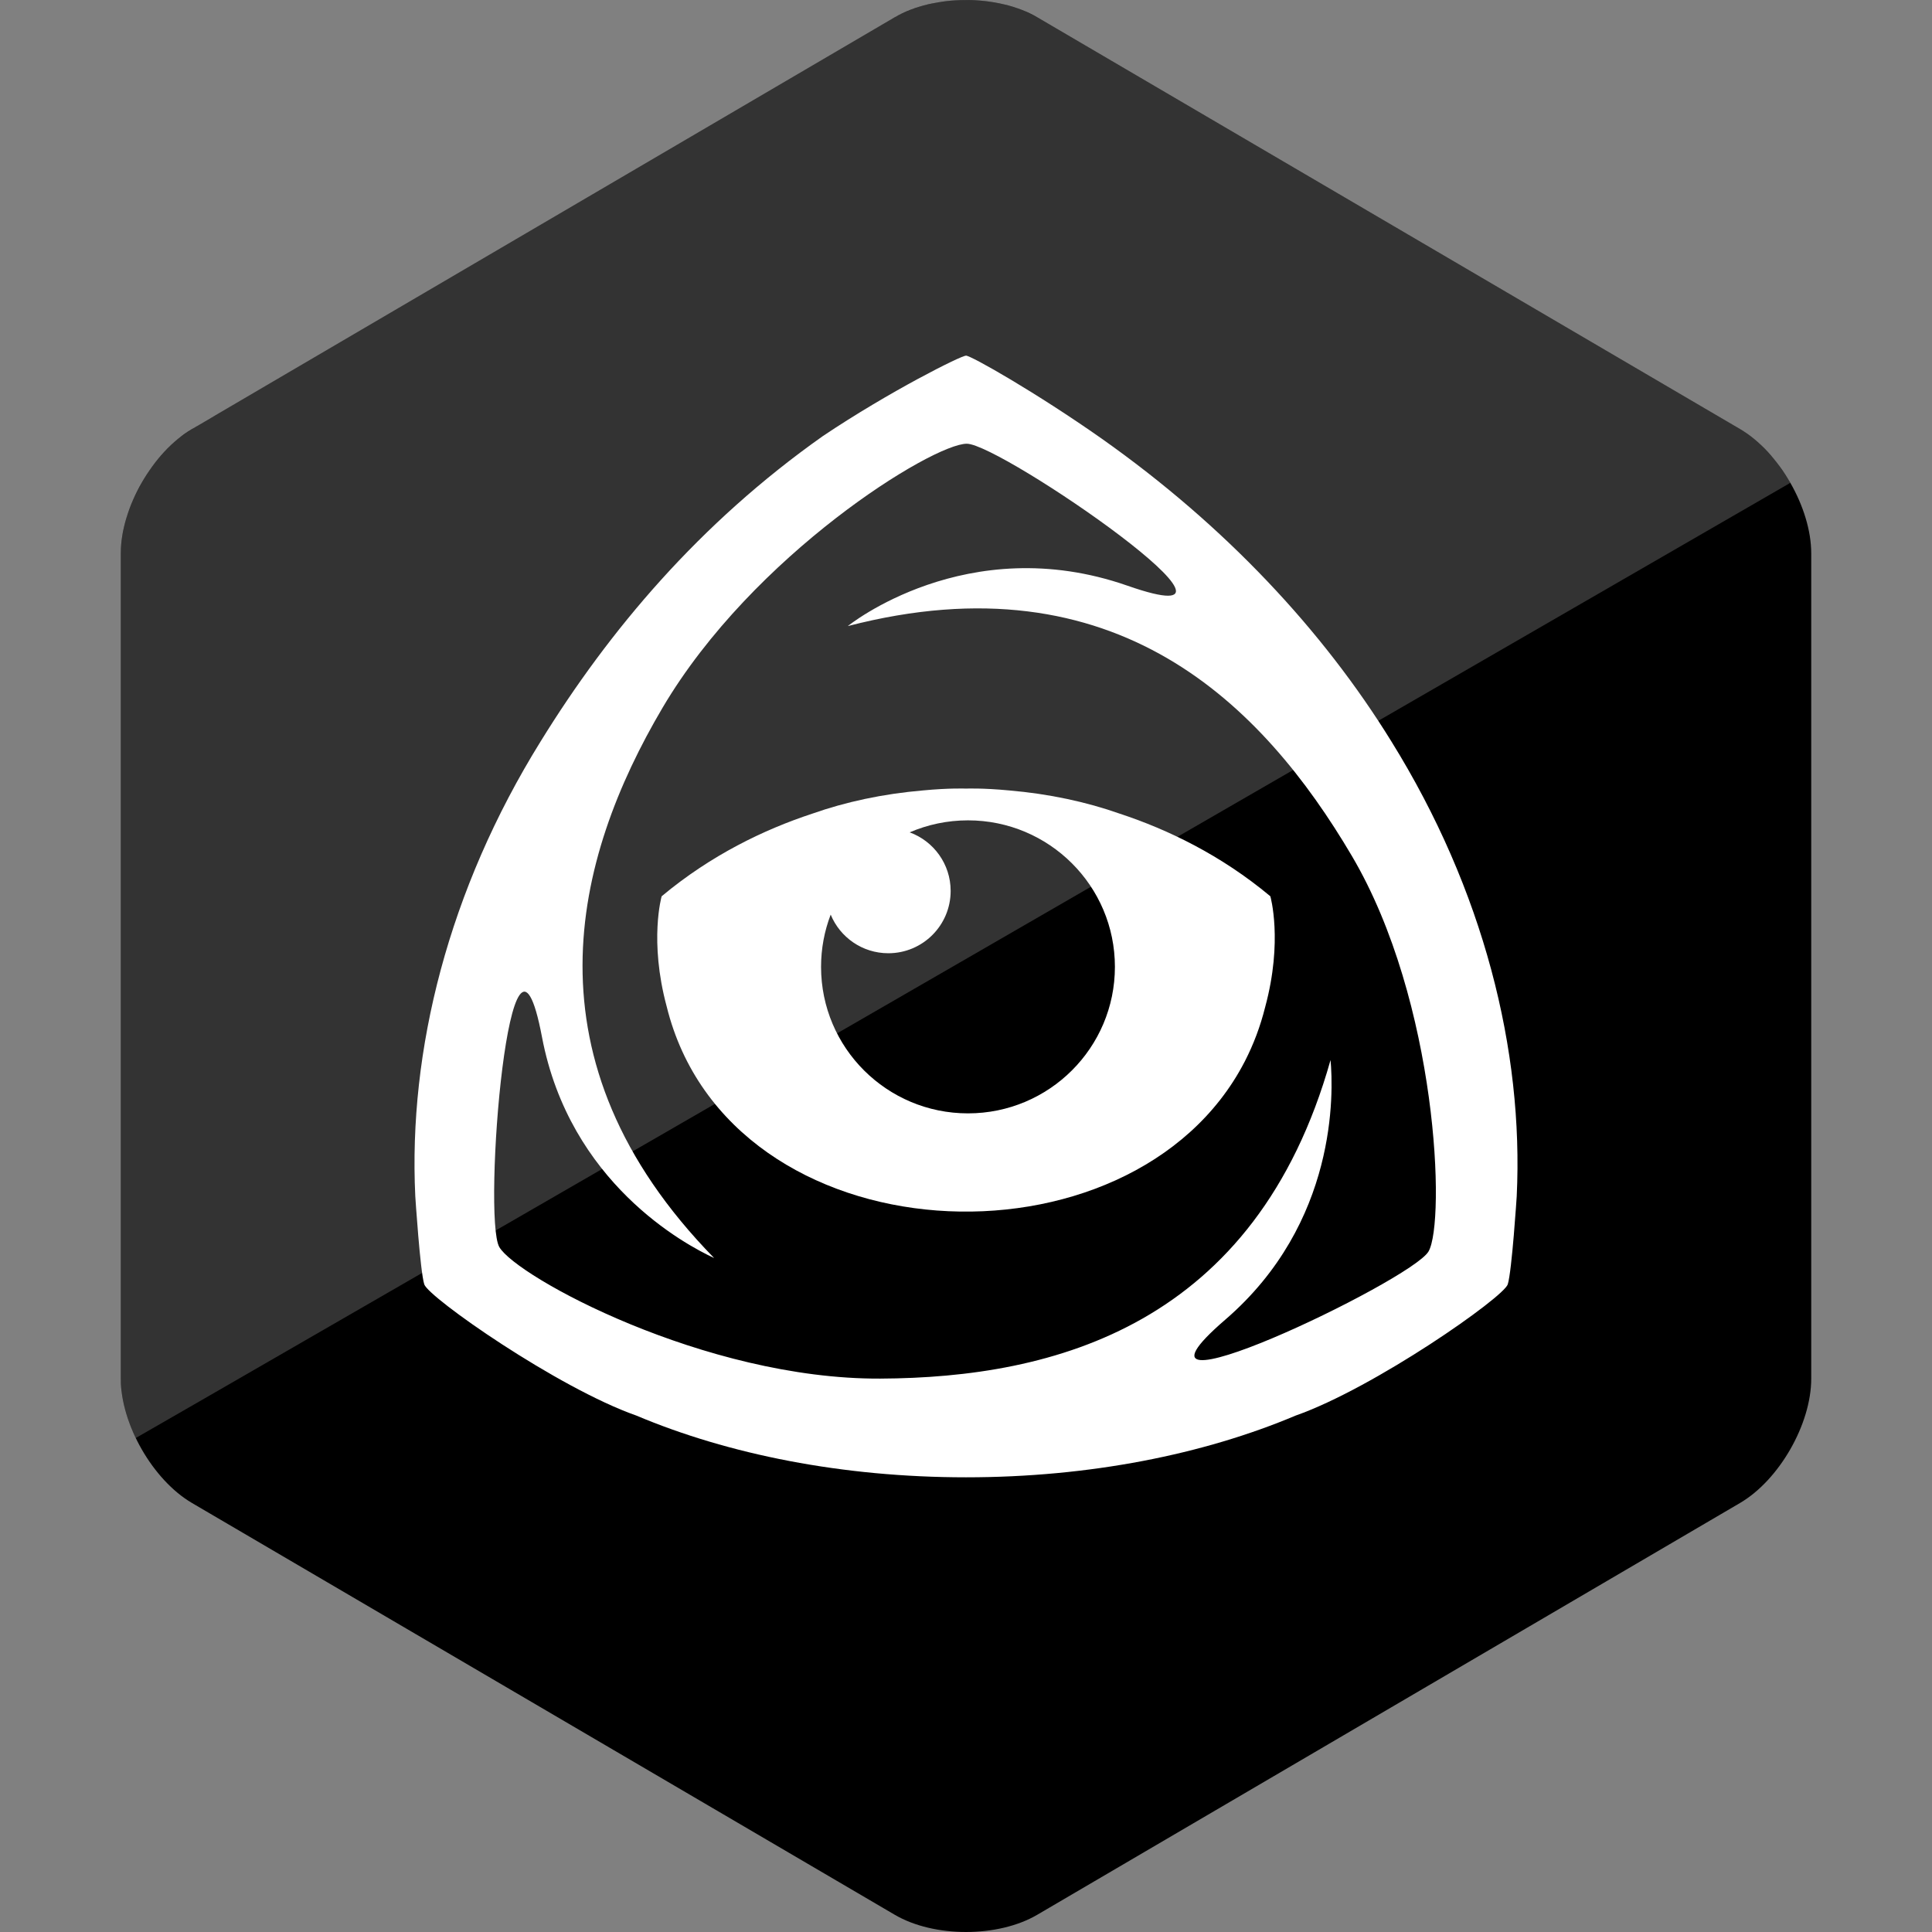 <?xml version="1.0" ?><!DOCTYPE svg  PUBLIC '-//W3C//DTD SVG 1.1//EN'  'http://www.w3.org/Graphics/SVG/1.1/DTD/svg11.dtd'><svg enable-background="new 0 0 1024 1024" height="1024px" id="Iconfinder" version="1.1" viewBox="0 0 1024 1024" width="1024px" xml:space="preserve" xmlns="http://www.w3.org/2000/svg" xmlns:xlink="http://www.w3.org/1999/xlink"><rect x="0" y="0" width="1024" height="1024" fill="#808080" stroke="none"/><g id="Background"><g id="bg"><path d="M64.014,293.264c0-24.062,16.985-53.702,37.746-65.866L474.255,9.139c20.76-12.164,54.731-12.164,75.493,0    l372.496,218.259c20.76,12.164,37.744,41.804,37.744,65.866v437.488c0,24.062-16.984,53.702-37.744,65.866l-372.496,218.259    c-20.762,12.164-54.733,12.164-75.493,0L101.759,796.618c-20.761-12.164-37.746-41.806-37.746-65.866V293.264z"/></g><path d="M948.902,255.927c0,0-1.072-2.074-3.373-5.443   c-1.865-2.731-3.842-5.701-6.268-8.394c-5.125-5.687-6.867-7.118-7.564-7.743c-2.703-2.416-5.994-4.923-9.17-6.784   C920.209,226.204,550.434,9.539,550.434,9.539s-6.277-3.633-11.965-5.456c-5.688-1.823-9.699-2.625-13.854-3.208   C520.459,0.292,514.699,0,510.981,0c-3.72,0-12.396,0.729-16.114,1.604s-6.437,1.549-7.42,1.877   c-0.984,0.328-3.253,1.121-4.184,1.422c-0.93,0.301-5.223,2.214-5.468,2.352c-0.246,0.138-1.685,0.796-2.494,1.27   c-0.808,0.474-360.534,211.251-360.534,211.251s-15.173,8.302-21.151,13.406c-2.559,2.185-5.398,4.99-7.852,7.774   c-3.278,3.719-5.954,7.385-7.205,9.324c-0.945,1.466-2.338,3.624-3.582,5.852c-1.617,2.897-3.108,5.984-3.76,7.328   c-1.191,2.459-3.376,8.258-3.923,10.008s-1.587,5.673-1.75,6.599c-0.042,0.24-0.712,3.609-0.766,4.01   c-0.055,0.401-0.452,2.994-0.547,4.375c-0.034,0.493-0.218,2.971-0.218,3.044c-0.001,0.073-0.002,440.405-0.002,440.405   s0.357,5.206,0.438,5.778c0.029,0.207,0.465,3.52,0.802,4.959c0.219,0.933,0.656,3.063,0.948,4.083   c0.291,1.021,0.747,2.702,0.984,3.426c0.219,0.67,0.984,2.991,1.239,3.684c0.256,0.691,1.282,3.33,1.568,4.011   c0.293,0.697,1.859,4.119,1.969,4.338S948.902,255.927,948.902,255.927z" enable-background="new    " fill="#FFFFFF" id="bg-light" opacity="0.2"/></g><g id="Iconfinder_1_"><path d="M737.416,392.896c-36.281-58.772-87.979-114.146-153.459-160.388   c-34.703-24.385-69.258-44.017-71.956-44.017c-2.624,0-40.499,18.921-75.831,42.611c-65.48,46.242-113.304,103.021-149.583,161.794   c-48.968,78.875-70.189,163.866-66.479,241.1c0.003-0.002,0.004-0.004,0.006-0.009l0.006,0.025   c-0.004-0.007-0.008-0.012-0.012-0.019c0,0,2.567,39.819,4.755,46.733c2.188,6.916,70.558,54.825,112.395,69.55   c-0.001,0-0.002-0.002-0.003-0.002c48.719,20.558,109.208,32.731,174.746,32.731c65.536,0,126.028-12.175,174.745-32.731   c0,0,0,0.002-0.002,0.002c41.838-14.725,110.207-62.634,112.395-69.55c2.189-6.914,4.754-46.733,4.754-46.733   c-0.002,0.004-0.004,0.007-0.006,0.01l0.002-0.016c0.002,0.003,0.004,0.005,0.004,0.006   C807.602,556.763,786.381,471.771,737.416,392.896z M221.968,637.061h0.006c0.001,0.006,0.003,0.013,0.004,0.019   C221.975,637.071,221.971,637.067,221.968,637.061z M757.158,663.281c-9.035,15.663-176.064,95.07-107.738,36.169   c59.561-51.349,57.344-120.667,55.797-137.612c-39.67,140.574-146.287,168.442-238.698,168.85   c-93.093,0.411-192.833-54.058-201.871-69.72s5.804-200.006,22.605-111.374c14.656,77.316,75.858,110.082,91.251,117.189   c-102.479-104.779-74.396-211.886-27.375-291.601c48-81.373,143.205-139.996,161.287-139.996   c18.083,0,170.328,104.997,85.164,75.248c-85.165-29.75-148.222,21.402-148.222,21.402   C591.9,294.873,669.373,373.742,716.49,453.619C762.092,530.928,766.193,647.618,757.158,663.281z" fill="#FFFFFF"/><path d="M673.314,475.048c-26.205-21.88-54.383-35.405-79.736-43.755c-17.689-6.253-37.533-10.534-58.701-12.342   c-14.182-1.358-22.875-0.978-22.875-0.978l0,0c0,0-8.691-0.382-22.873,0.978c-21.168,1.807-41.011,6.088-58.699,12.34   c-25.355,8.351-53.533,21.876-79.74,43.757c0,0-6.744,23.468,2.679,58.459c33.178,134.377,246.733,144.111,306.254,29.343   c0.068-0.121,0.137-0.235,0.199-0.362c0.041-0.088,0.08-0.172,0.121-0.258c4.486-8.77,8.08-18.261,10.629-28.474   C680.09,498.627,673.314,475.048,673.314,475.048z M513.049,590.107c-43.009,0-77.874-34.767-77.874-77.653   c0-9.756,1.81-19.088,5.104-27.69c4.941,12.012,16.757,20.472,30.553,20.472c18.242,0,33.03-14.787,33.03-33.029   c0-14.271-9.049-26.425-21.723-31.043c9.477-4.09,19.926-6.362,30.91-6.362c43.006,0,77.873,34.767,77.873,77.654   C590.922,555.34,556.055,590.107,513.049,590.107z" fill="#FFFFFF"/></g></svg>